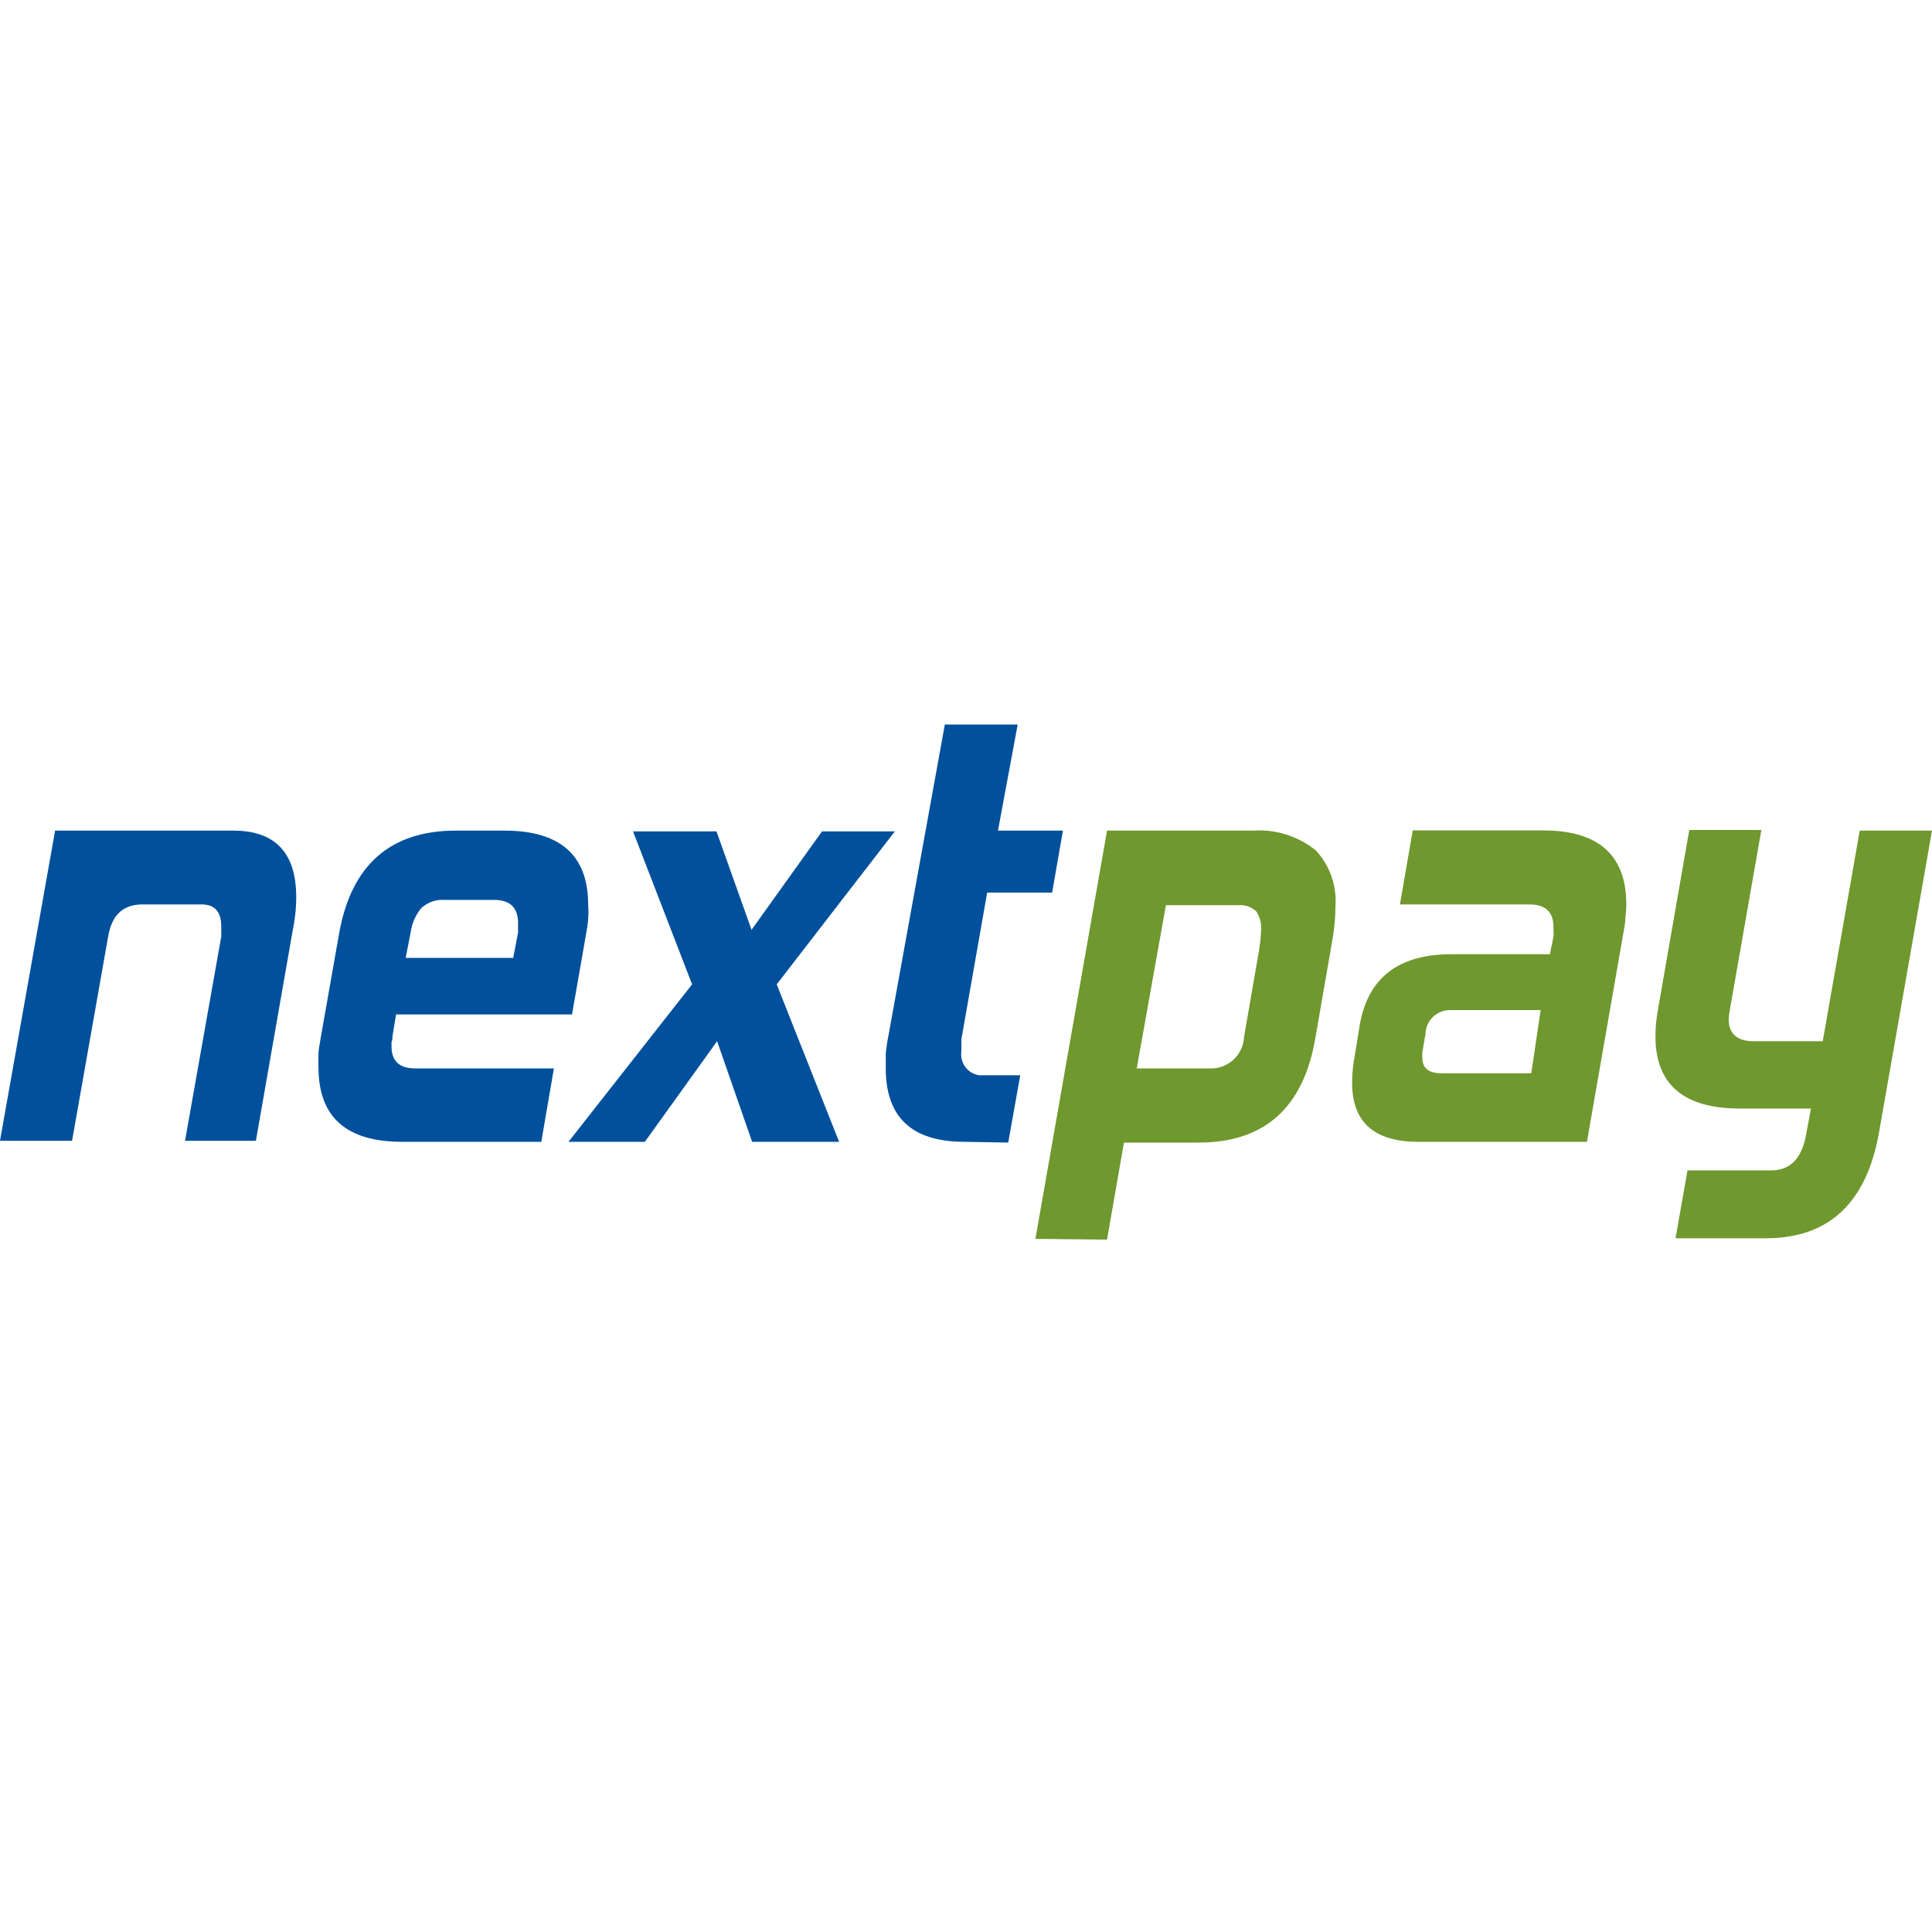 <svg width="40" height="40" viewBox="0 0 40 40" fill="none" xmlns="http://www.w3.org/2000/svg">
<path d="M3.831 23.619L4.581 19.389C4.581 19.352 4.581 19.312 4.581 19.275V19.177C4.581 18.876 4.442 18.725 4.173 18.725H2.951C2.543 18.725 2.311 18.949 2.237 19.401L1.492 23.619H0L1.141 17.197H4.829C5.697 17.197 6.133 17.657 6.133 18.574C6.133 18.815 6.105 19.051 6.056 19.287L5.298 23.619H3.831Z" fill="url(#paint0_linear_12_955)"/>
<path d="M8.326 23.64C7.173 23.64 6.598 23.13 6.594 22.108C6.59 22.01 6.59 21.916 6.594 21.818C6.594 21.72 6.623 21.61 6.639 21.492L7.018 19.344C7.266 17.914 8.077 17.197 9.439 17.197H10.445C11.599 17.197 12.177 17.71 12.177 18.729C12.185 18.827 12.185 18.921 12.177 19.018C12.177 19.12 12.149 19.23 12.133 19.344L11.843 21.003H8.2L8.126 21.455C8.126 21.496 8.126 21.537 8.106 21.57C8.106 21.602 8.106 21.635 8.106 21.667C8.106 21.969 8.269 22.12 8.595 22.12H11.468L11.207 23.64H8.326ZM10.726 19.308C10.726 19.271 10.726 19.238 10.726 19.202V19.108C10.726 18.79 10.559 18.631 10.225 18.631H9.202C9.027 18.619 8.856 18.68 8.725 18.798C8.603 18.945 8.526 19.12 8.501 19.308L8.399 19.833H10.625L10.726 19.308Z" fill="url(#paint1_linear_12_955)"/>
<path d="M15.572 23.64L14.847 21.557L13.351 23.64H11.77L14.329 20.38L13.106 17.213H14.834L15.56 19.251L17.019 17.213H18.527L16.081 20.38L17.373 23.64H15.572Z" fill="url(#paint2_linear_12_955)"/>
<path d="M19.97 23.64C18.881 23.64 18.339 23.134 18.339 22.12V21.806C18.352 21.688 18.368 21.57 18.392 21.455L19.562 15H21.07L20.662 17.197H22.007L21.783 18.48H20.438L19.904 21.521V21.643C19.904 21.684 19.904 21.72 19.904 21.761C19.868 22.002 20.031 22.226 20.271 22.262H21.123L20.874 23.656L19.97 23.64Z" fill="url(#paint3_linear_12_955)"/>
<path d="M21.437 25.649L22.92 17.197H25.944C26.413 17.164 26.873 17.311 27.24 17.604C27.538 17.922 27.684 18.354 27.648 18.786C27.648 19.035 27.619 19.283 27.574 19.528L27.228 21.521C26.975 22.943 26.172 23.656 24.815 23.656H23.27L22.92 25.665L21.437 25.649ZM26.046 19.797C26.082 19.613 26.103 19.43 26.111 19.247C26.119 19.112 26.082 18.978 26.009 18.868C25.907 18.774 25.773 18.729 25.634 18.741H24.139L23.535 22.12H25.031C25.41 22.144 25.732 21.855 25.756 21.48C25.756 21.48 25.756 21.476 25.756 21.472L26.046 19.797Z" fill="#6F982E"/>
<path d="M29.363 23.64C28.45 23.64 27.994 23.232 27.994 22.417C27.994 22.242 28.01 22.067 28.043 21.892L28.145 21.264C28.304 20.257 28.939 19.756 30.052 19.756H32.09L32.163 19.389C32.167 19.352 32.167 19.32 32.163 19.283V19.189C32.163 18.88 31.996 18.725 31.662 18.725H28.984L29.249 17.193H31.951C33.096 17.193 33.671 17.706 33.671 18.725C33.671 18.823 33.663 18.916 33.651 19.014C33.651 19.116 33.626 19.226 33.606 19.34L32.856 23.64H29.363ZM31.898 20.913H30.052C29.775 20.897 29.534 21.105 29.514 21.382V21.402L29.449 21.782C29.445 21.822 29.445 21.867 29.449 21.908C29.449 22.116 29.579 22.222 29.856 22.222H31.703L31.898 20.913Z" fill="#6F982E"/>
<path d="M34.69 25.637L34.938 24.231H36.678C37.062 24.231 37.302 23.986 37.392 23.501L37.494 22.951H36.018C34.857 22.951 34.274 22.45 34.274 21.455C34.274 21.252 34.298 21.052 34.335 20.852L34.975 17.184H36.467L35.815 20.905C35.802 20.966 35.794 21.032 35.79 21.093C35.79 21.402 35.961 21.557 36.308 21.557H37.738L38.504 17.197H40L38.904 23.44C38.647 24.903 37.868 25.633 36.569 25.637H34.69Z" fill="#6F982E"/>
<defs>
<linearGradient id="paint0_linear_12_955" x1="0.245" y1="23.404" x2="6.455" y2="17.733" gradientUnits="userSpaceOnUse">
<stop stop-color="#00509C"/>
<stop offset="1" stop-color="#00509C"/>
</linearGradient>
<linearGradient id="paint1_linear_12_955" x1="6.767" y1="20.448" x2="12.366" y2="20.448" gradientUnits="userSpaceOnUse">
<stop stop-color="#00509C"/>
<stop offset="1" stop-color="#00509C"/>
</linearGradient>
<linearGradient id="paint2_linear_12_955" x1="11.799" y1="20.424" x2="18.556" y2="20.424" gradientUnits="userSpaceOnUse">
<stop stop-color="#00509C"/>
<stop offset="1" stop-color="#00509C"/>
</linearGradient>
<linearGradient id="paint3_linear_12_955" x1="18.412" y1="19.332" x2="22.067" y2="19.332" gradientUnits="userSpaceOnUse">
<stop stop-color="#00509C"/>
<stop offset="1" stop-color="#00509C"/>
</linearGradient>
</defs>
</svg>
